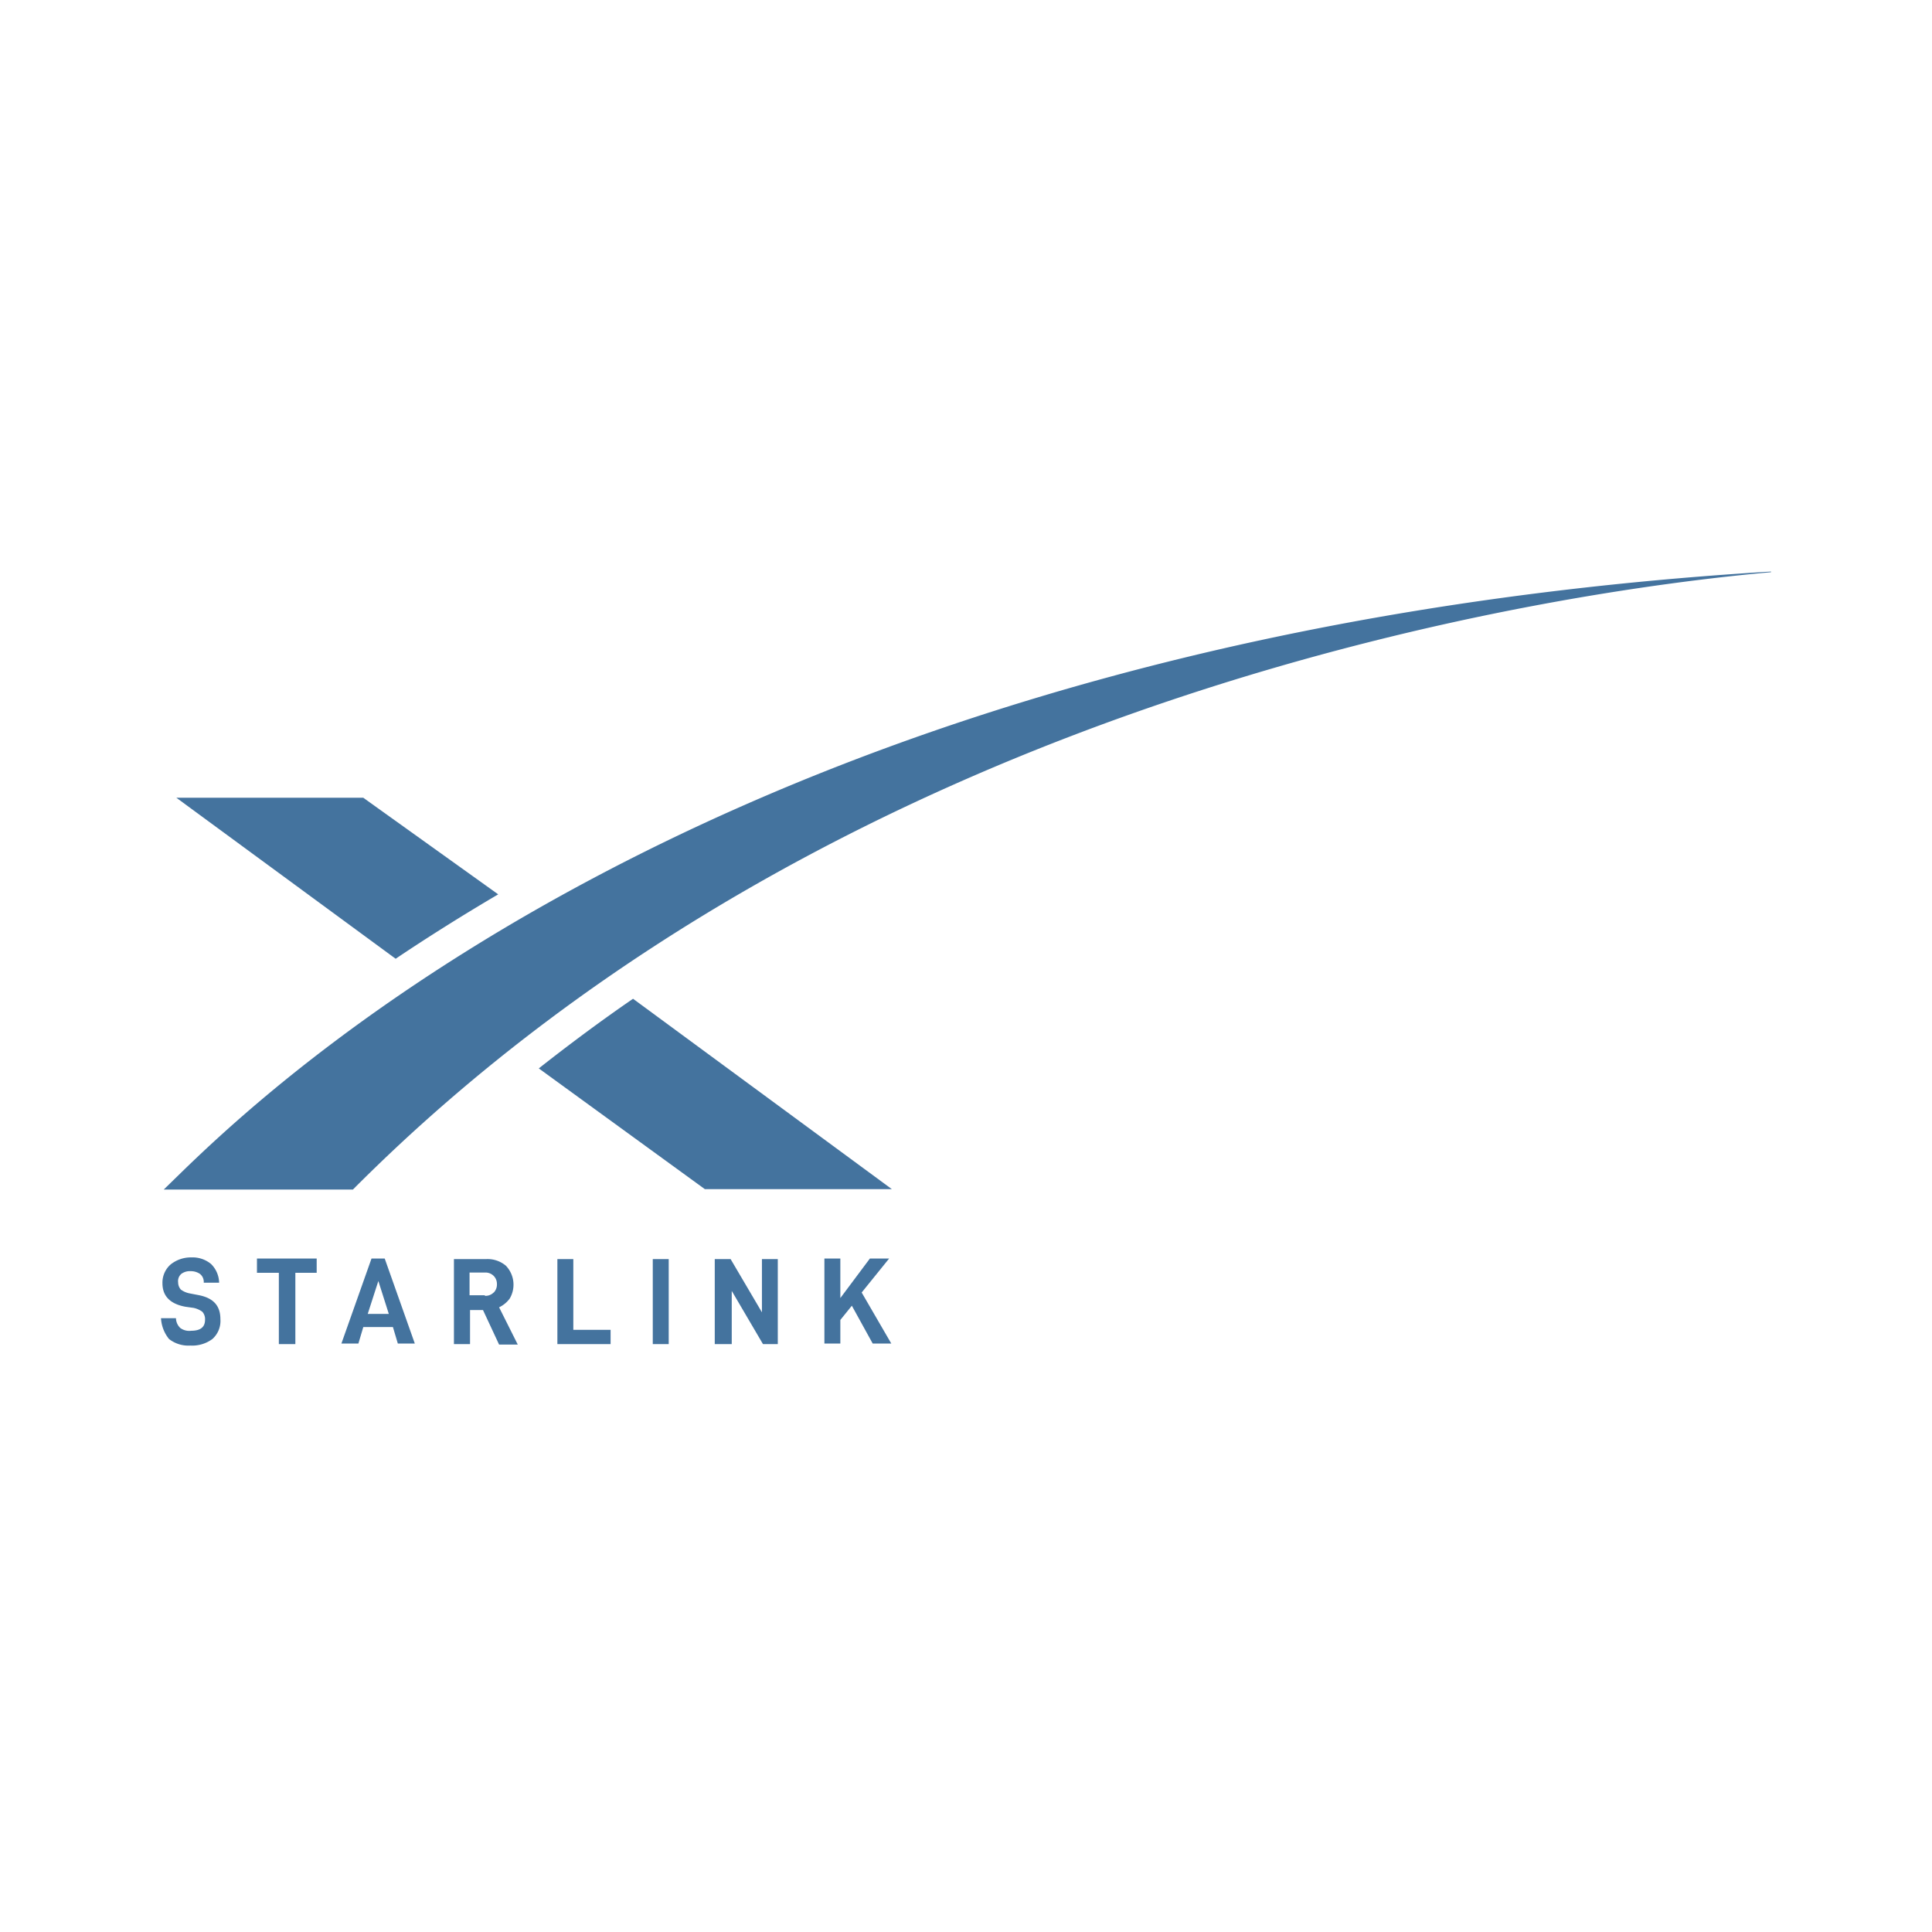 <?xml version="1.0" encoding="UTF-8"?>
<svg width="24px" fill="#44739e" height="24px" viewBox="0 0 24 24" version="1.1" xmlns="http://www.w3.org/2000/svg" xmlns:xlink="http://www.w3.org/1999/xlink">
            <path d="M 4.915,11.91 C 5.31,11.644 5.766,11.358 6.189,11.11 L 4.513,9.91 H 2.191 Z m 5.926,4.78 h 0.231 l -0.368,-0.634 0.341,-0.422 h -0.239 l -0.367,0.491 v -0.491 h -0.198 v 1.056 h 0.198 v -0.293 l 0.143,-0.177 z M 7.864,12.407 c -0.388,0.266 -0.79,0.565 -1.171,0.865 l 2.063,1.5 h 2.323 z M 22,7.1 C 9.435,7.864 3.622,13.244 2.3,14.518 l -0.266,0.259 h 2.35 C 10.581,8.553 19.445,7.337 22,7.108 Z M 9.076,15.641 H 8.879 v 1.056 H 9.09 v -0.661 l 0.388,0.661 h 0.184 v -1.056 H 9.465 v 0.661 z m 0.6,1.056 h -0.014 M 8.109,15.641 h 0.198 v 1.056 h -0.198 z m 0.198,0.185 v 0.007 M 7.585,16.697 v -0.177 H 7.122 v -0.879 H 6.924 v 1.056 z M 7.122,15.833 V 15.826 M 6.332,16.131 a 0.34,0.34 0 0 0 -0.048,-0.408 0.352,0.352 0 0 0 -0.245,-0.082 h -0.4 v 1.056 h 0.2 v -0.423 H 6 l 0.2,0.429 h 0.232 l -0.232,-0.463 a 0.352,0.352 0 0 0 0.132,-0.109 z m -0.2,-0.075 a 0.14,0.14 0 0 1 -0.109,0.041 v -0.007 h -0.19 v -0.282 h 0.19 a 0.144,0.144 0 0 1 0.109,0.041 0.14,0.14 0 0 1 0.041,0.1 0.144,0.144 0 0 1 -0.039,0.107 z m -1.251,0.429 0.061,0.205 h 0.211 l -0.374,-1.056 H 4.615 l -0.374,1.056 h 0.211 l 0.061,-0.205 z m -0.181,-0.572 0.13,0.409 H 4.568 Z m -0.766,-0.102 v -0.177 H 3.192 v 0.177 h 0.272 v 0.886 h 0.205 v -0.886 z m -1.682,0.014 a 0.176,0.176 0 0 1 0.116,-0.034 0.2,0.2 0 0 1 0.116,0.034 0.127,0.127 0 0 1 0.047,0.109 h 0.191 a 0.336,0.336 0 0 0 -0.1,-0.232 0.359,0.359 0 0 0 -0.245,-0.082 0.4,0.4 0 0 0 -0.259,0.089 0.3,0.3 0 0 0 -0.1,0.232 c 0,0.163 0.1,0.258 0.286,0.292 l 0.1,0.014 a 0.278,0.278 0 0 1 0.109,0.048 0.135,0.135 0 0 1 0.034,0.1 c 0,0.089 -0.055,0.136 -0.171,0.136 a 0.188,0.188 0 0 1 -0.136,-0.034 0.172,0.172 0 0 1 -0.054,-0.122 H 2 a 0.448,0.448 0 0 0 0.1,0.259 0.392,0.392 0 0 0 0.266,0.081 0.42,0.42 0 0 0 0.272,-0.081 0.3,0.3 0 0 0 0.1,-0.246 c 0,-0.17 -0.089,-0.265 -0.273,-0.3 l -0.109,-0.021 a 0.272,0.272 0 0 1 -0.109,-0.047 0.134,0.134 0 0 1 -0.034,-0.089 0.119,0.119 0 0 1 0.039,-0.106 z M 2,16.562 v 0"/>

</svg>